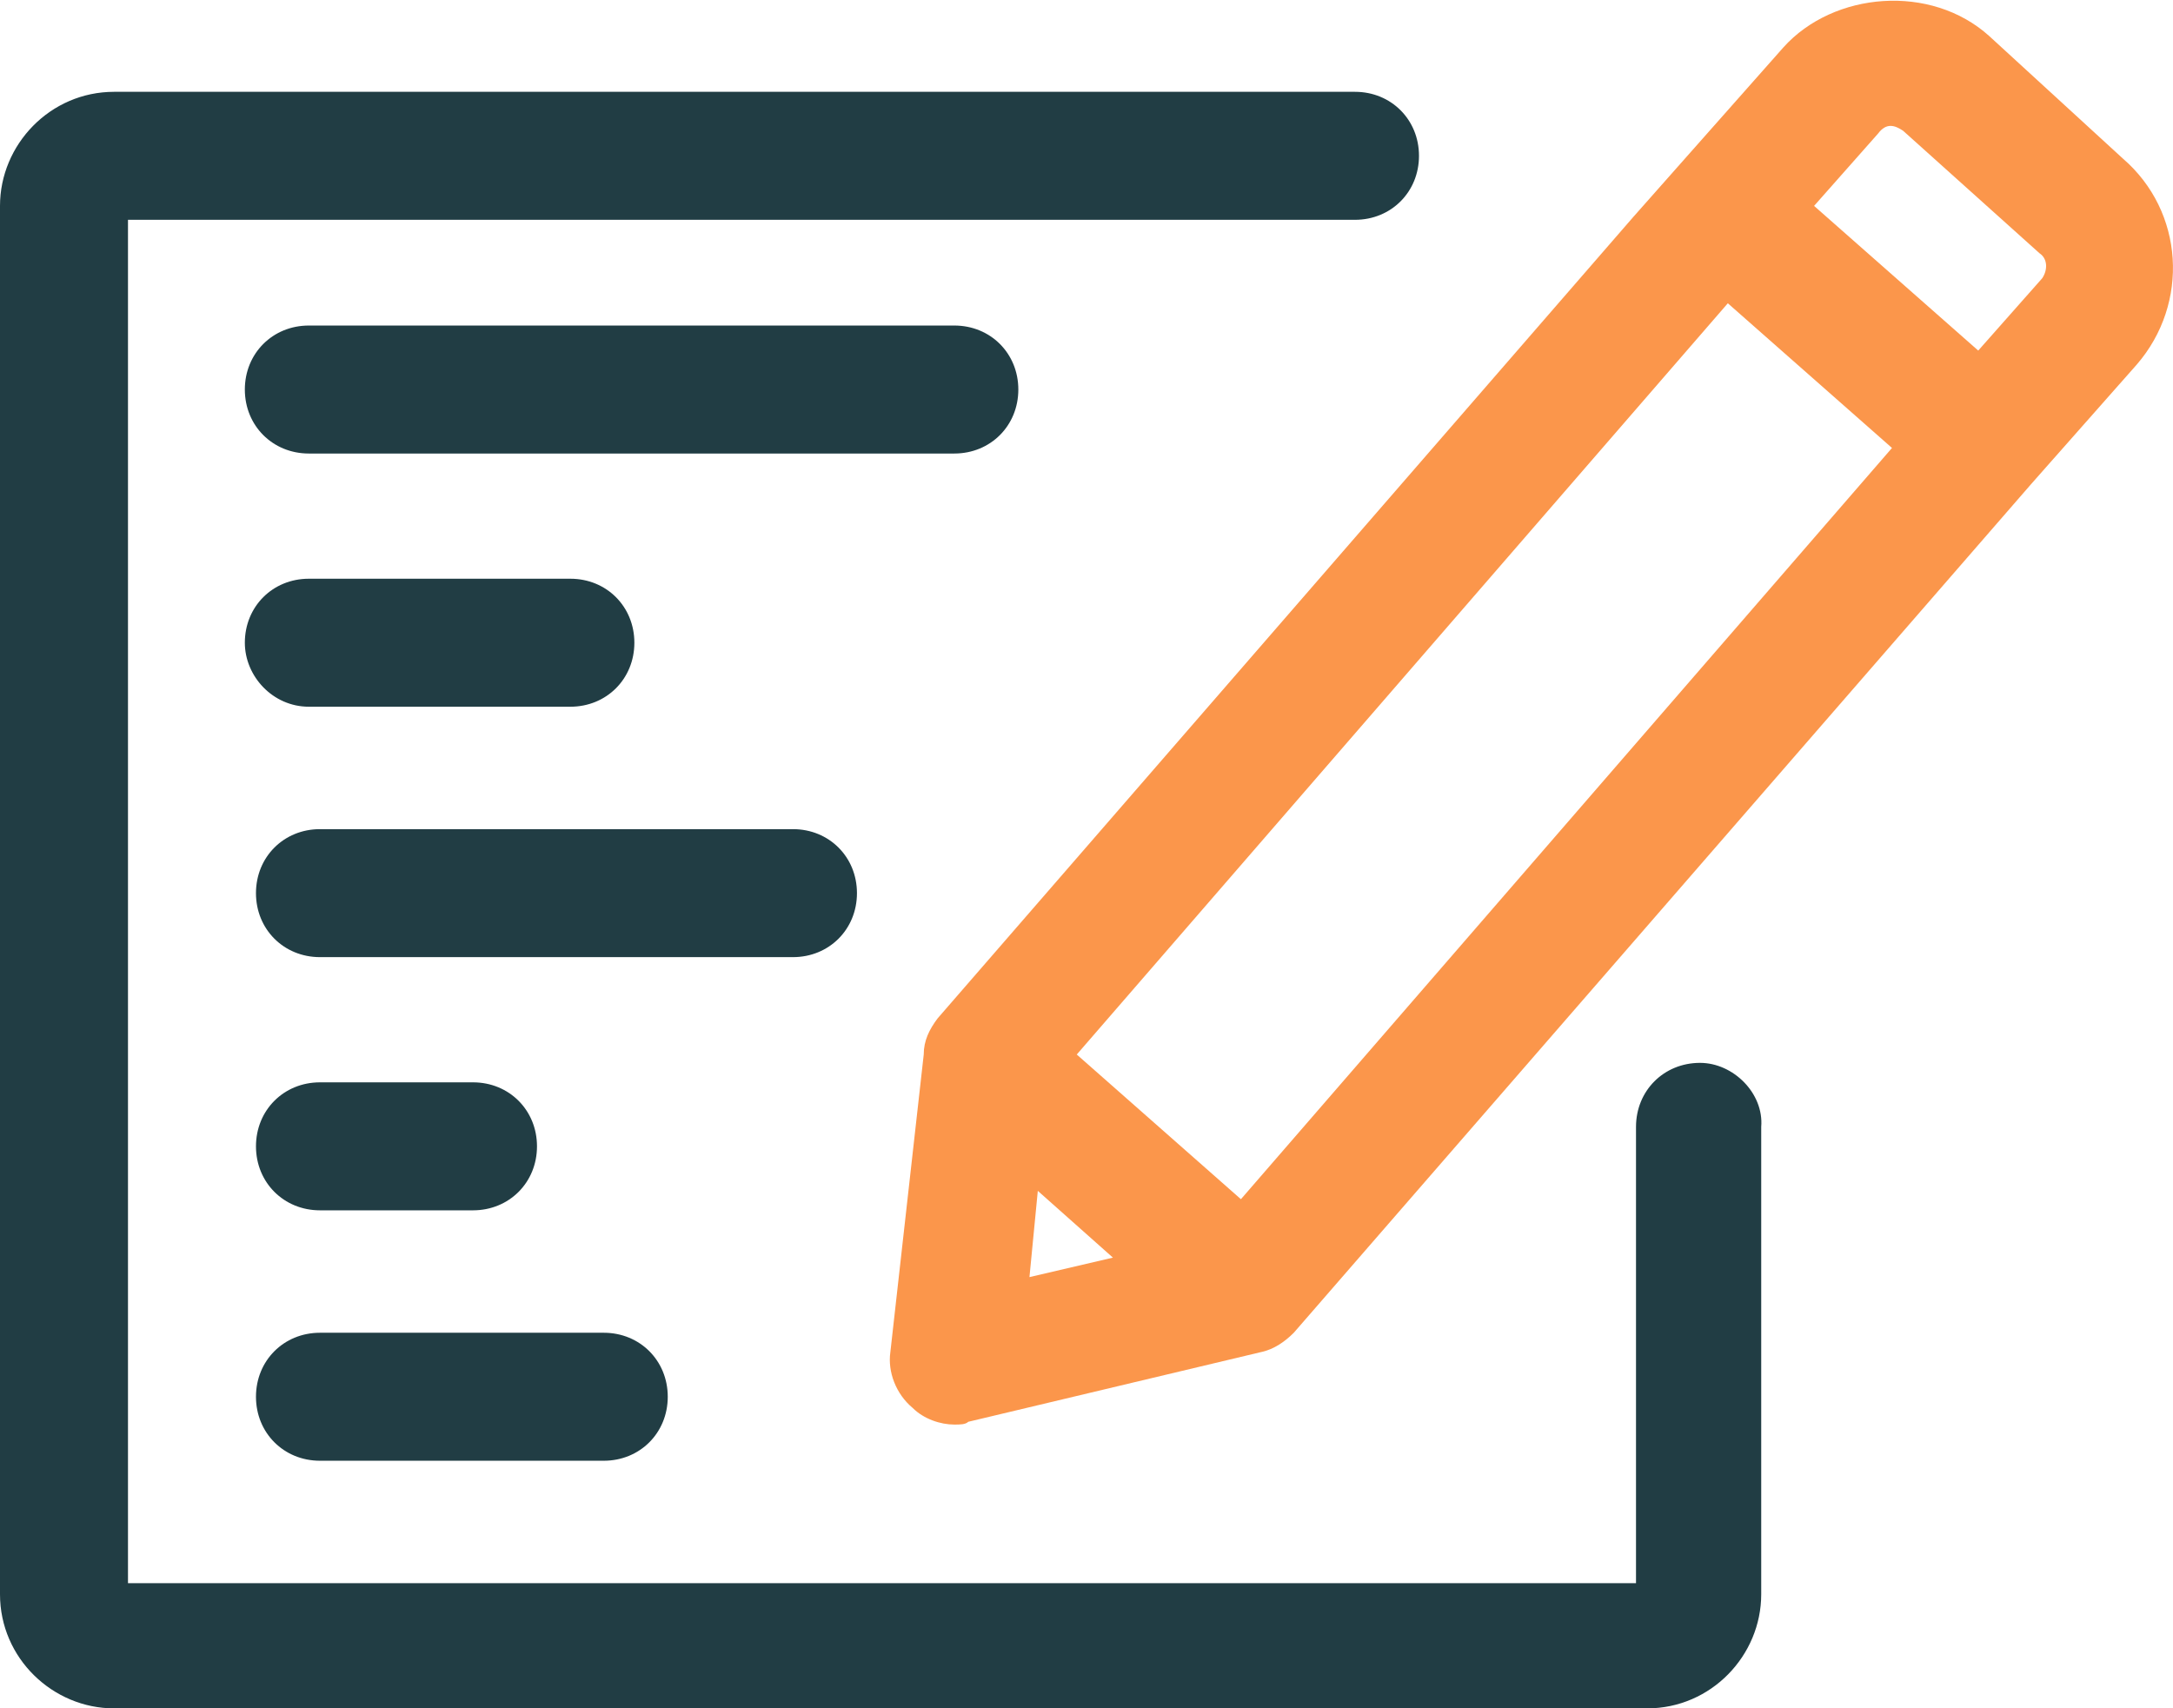<?xml version="1.0" encoding="utf-8"?>
<!-- Generator: Adobe Illustrator 19.2.1, SVG Export Plug-In . SVG Version: 6.00 Build 0)  -->
<svg version="1.1" id="Layer_1" xmlns="http://www.w3.org/2000/svg" xmlns:xlink="http://www.w3.org/1999/xlink" x="0px" y="0px"
	 viewBox="0 0 78.1 61.4" style="enable-background:new 0 0 78.1 61.4;" xml:space="preserve">
<style type="text/css">
	.st0{fill:#FB964B;}
	.st1{fill:#213D44;}
</style>
<path class="st0" d="M71.5,1.3c-2.1-1.9-5.6-1.6-7.4,0.4l-5.4,6.1l0,0l-25,28.8c-0.3,0.4-0.5,0.8-0.5,1.3L32,48.6
	c-0.1,0.7,0.2,1.5,0.8,2c0.4,0.4,1,0.6,1.5,0.6c0.2,0,0.4,0,0.5-0.1l10.5-2.5c0.5-0.1,0.9-0.4,1.2-0.7L73,17.4l3.8-4.3
	c1.9-2.2,1.7-5.5-0.5-7.4L71.5,1.3z M67.5,4.8c0.3-0.4,0.6-0.3,0.9-0.1l4.9,4.4c0.3,0.2,0.3,0.6,0.1,0.9l-2.3,2.6l-5.9-5.2L67.5,4.8
	z M37.3,42.8l2.7,2.4l-3,0.7L37.3,42.8z M44.6,43.1l-5.9-5.2l23.4-27l5.9,5.2L44.6,43.1z"/>
<path class="st1" d="M61.1,38.2c-1.3,0-2.3,1-2.3,2.3v16.4H4.6v-49h44.1c1.3,0,2.3-1,2.3-2.3s-1-2.3-2.3-2.3H4.1
	C1.8,3.3,0,5.2,0,7.4v49.9c0,2.3,1.9,4.1,4.1,4.1h55.1c2.3,0,4.1-1.9,4.1-4.1V40.5C63.4,39.3,62.3,38.2,61.1,38.2z"/>
<path class="st1" d="M11.1,25.4h9.4c1.3,0,2.3-1,2.3-2.3s-1-2.3-2.3-2.3h-9.4c-1.3,0-2.3,1-2.3,2.3C8.8,24.3,9.8,25.4,11.1,25.4z"/>
<path class="st1" d="M36.6,14c0-1.3-1-2.3-2.3-2.3H11.1c-1.3,0-2.3,1-2.3,2.3s1,2.3,2.3,2.3h23.2C35.6,16.3,36.6,15.3,36.6,14z"/>
<path class="st1" d="M30.8,32.1c0-1.3-1-2.3-2.3-2.3h-17c-1.3,0-2.3,1-2.3,2.3s1,2.3,2.3,2.3h17C29.8,34.4,30.8,33.4,30.8,32.1z"/>
<path class="st1" d="M11.5,43.5H17c1.3,0,2.3-1,2.3-2.3s-1-2.3-2.3-2.3h-5.5c-1.3,0-2.3,1-2.3,2.3S10.2,43.5,11.5,43.5z"/>
<path class="st1" d="M11.5,52.5h10.2c1.3,0,2.3-1,2.3-2.3c0-1.3-1-2.3-2.3-2.3H11.5c-1.3,0-2.3,1-2.3,2.3
	C9.2,51.5,10.2,52.5,11.5,52.5z"/>
</svg>
